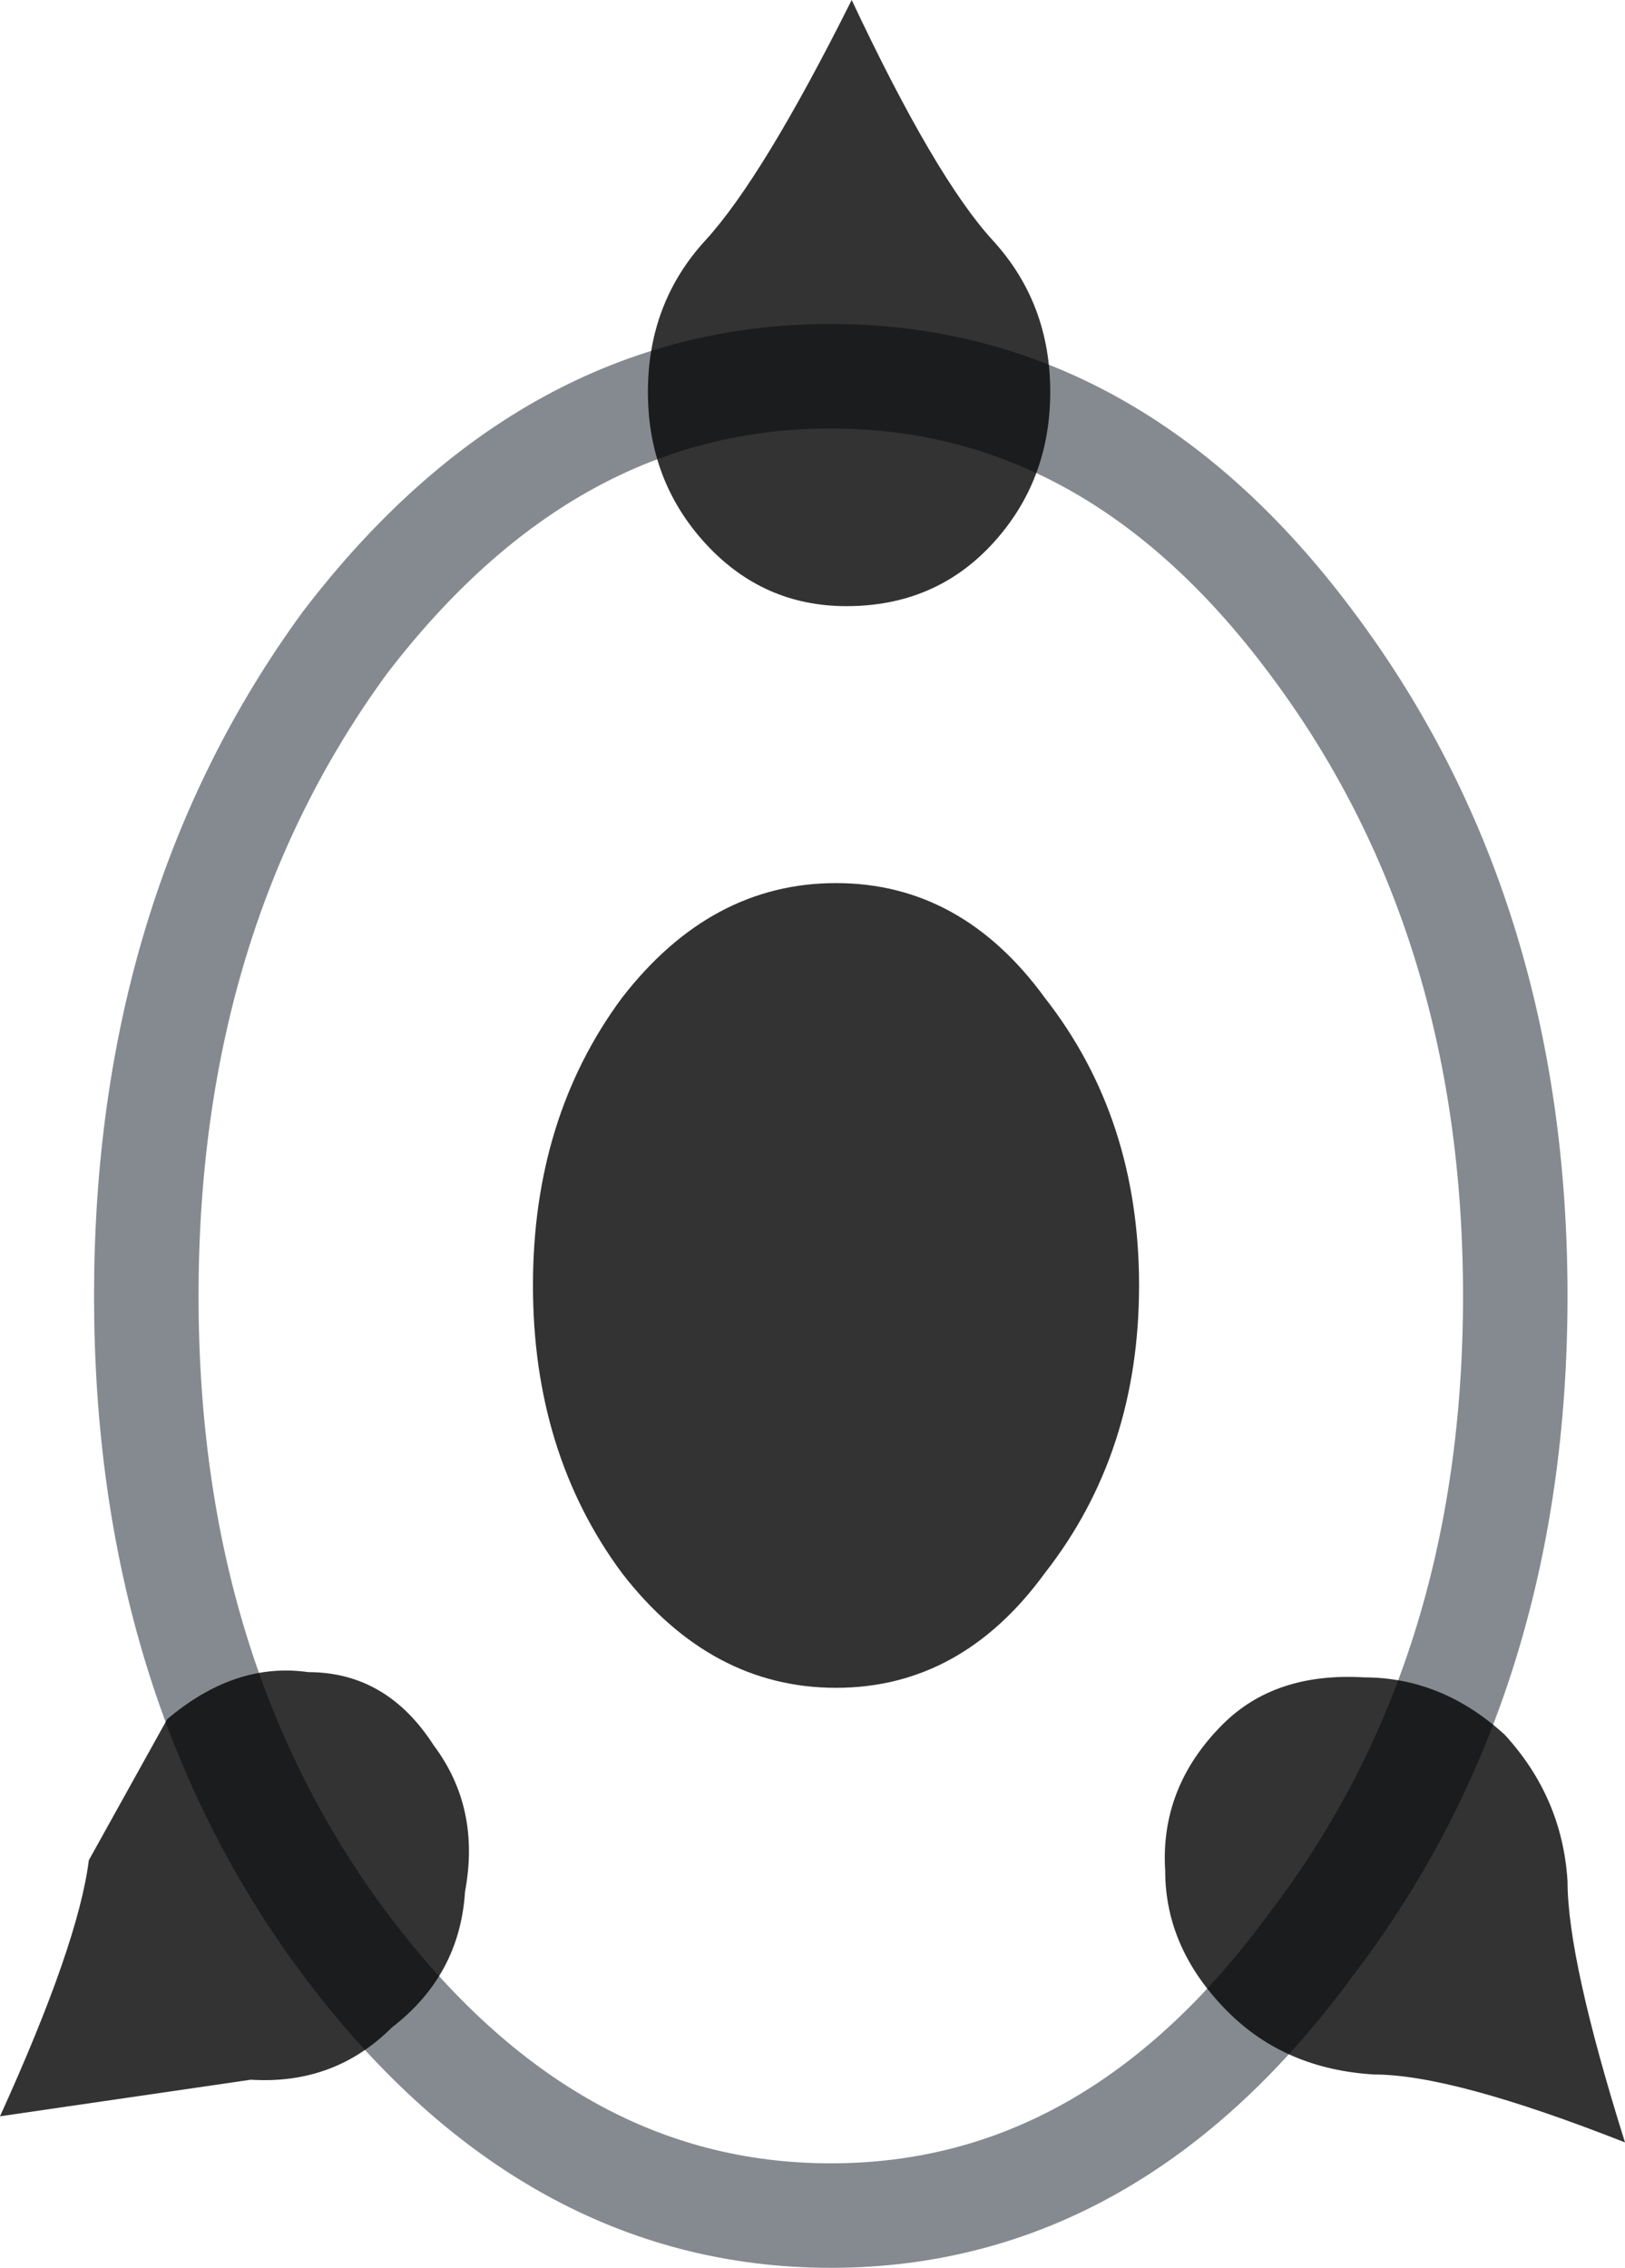 <?xml version="1.0" encoding="UTF-8" standalone="no"?>
<svg xmlns:xlink="http://www.w3.org/1999/xlink" height="21.7px" width="15.55px" xmlns="http://www.w3.org/2000/svg">
  <g transform="matrix(1.0, 0.0, 0.0, 1.0, 7.95, 12.4)">
    <path d="M2.95 -0.1 Q2.95 1.5 2.05 2.65 1.25 3.75 0.05 3.75 -1.15 3.75 -2.0 2.65 -2.85 1.5 -2.85 -0.1 -2.85 -1.7 -2.0 -2.85 -1.15 -3.95 0.05 -3.95 1.25 -3.95 2.05 -2.85 2.95 -1.7 2.95 -0.1" fill="#000000" fill-opacity="0.8" fill-rule="evenodd" stroke="none"/>
    <path d="M6.55 0.0 Q6.55 3.65 4.6 6.2 2.7 8.8 0.0 8.8 -2.7 8.8 -4.65 6.2 -6.55 3.65 -6.55 0.0 -6.55 -3.65 -4.65 -6.25 -2.7 -8.8 0.0 -8.8 2.7 -8.8 4.6 -6.25 6.55 -3.65 6.55 0.0 Z" fill="none" stroke="#0b1420" stroke-linecap="round" stroke-linejoin="round" stroke-opacity="0.498" stroke-width="1.0"/>
    <path d="M2.1 -8.65 Q2.1 -7.8 1.55 -7.2 1.0 -6.6 0.15 -6.6 -0.65 -6.6 -1.2 -7.2 -1.75 -7.8 -1.75 -8.65 -1.75 -9.5 -1.2 -10.1 -0.65 -10.7 0.2 -12.4 1.0 -10.7 1.55 -10.1 2.1 -9.5 2.1 -8.65 M3.8 6.85 Q3.2 6.25 3.2 5.5 3.15 4.7 3.75 4.1 4.25 3.6 5.1 3.65 5.85 3.65 6.45 4.2 7.0 4.8 7.05 5.6 7.05 6.35 7.6 8.1 5.95 7.45 5.2 7.45 4.35 7.4 3.8 6.85 M-6.35 4.05 Q-5.7 3.5 -5.0 3.6 -4.25 3.6 -3.8 4.3 -3.35 4.9 -3.5 5.7 -3.55 6.5 -4.2 7.0 -4.75 7.55 -5.55 7.5 L-7.95 7.85 Q-7.2 6.2 -7.1 5.4 L-6.35 4.05" fill="#000000" fill-opacity="0.8" fill-rule="evenodd" stroke="none"/>
  </g>
</svg>
